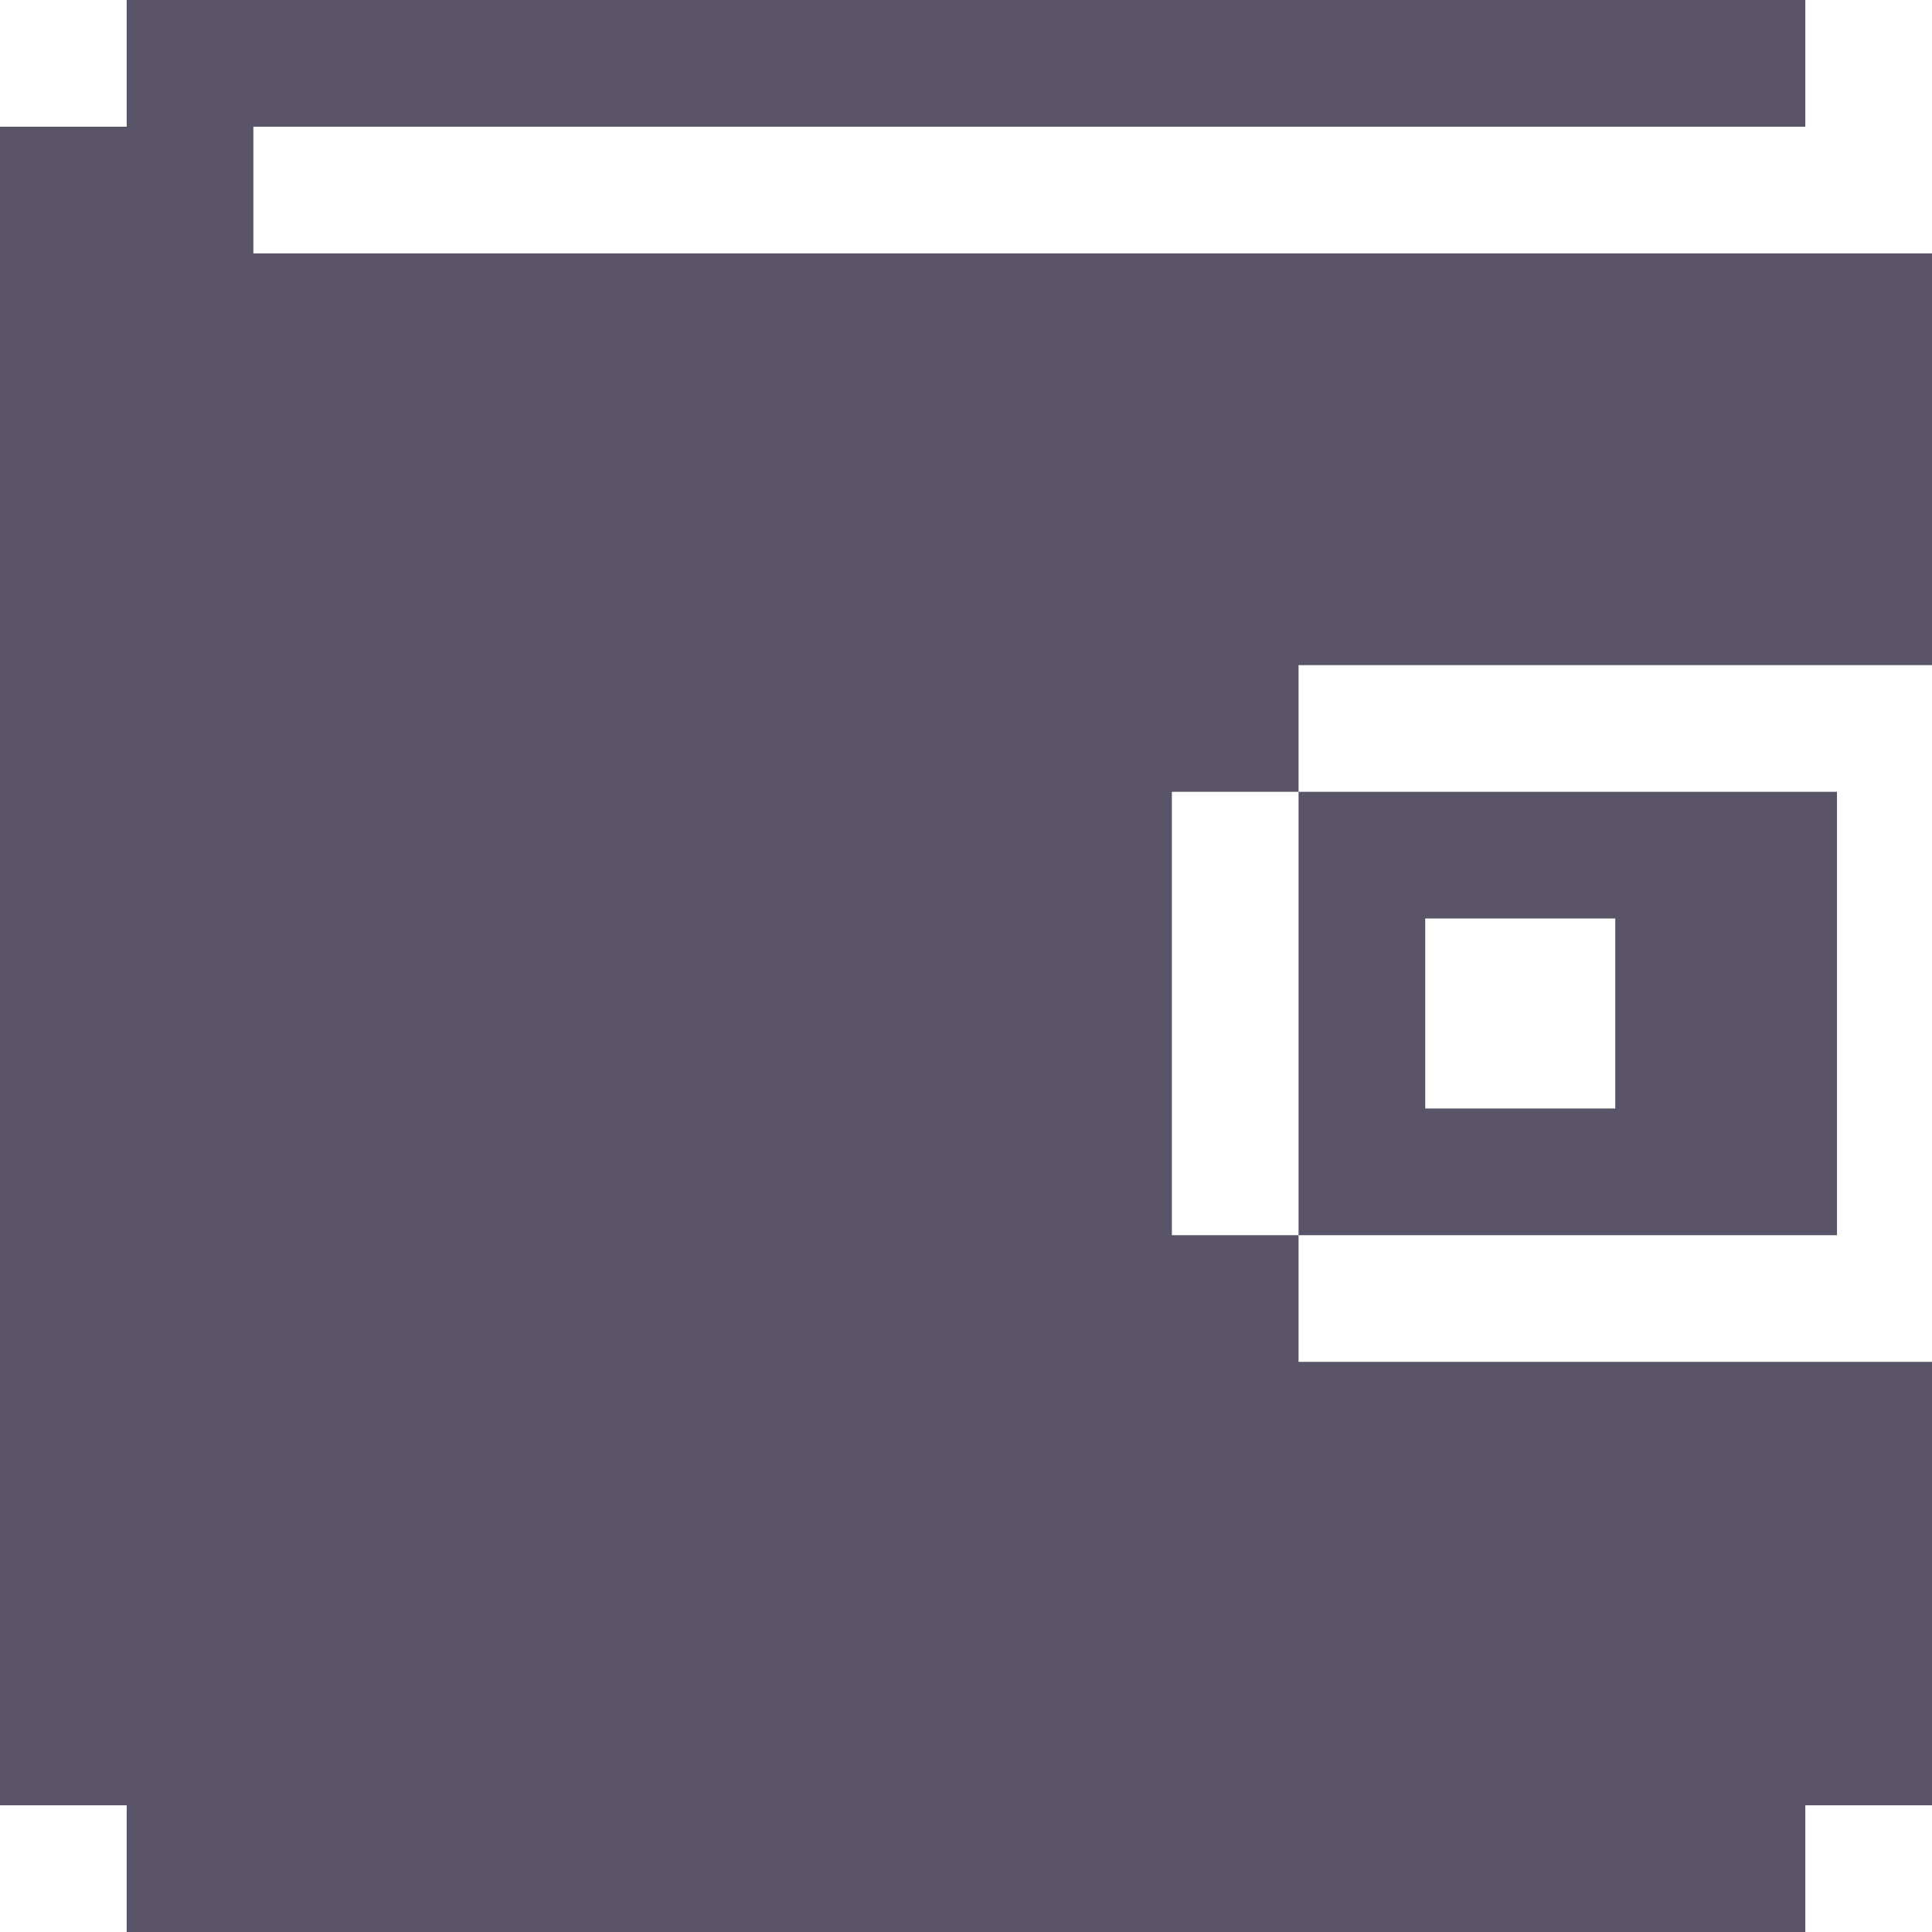<svg xmlns="http://www.w3.org/2000/svg" width="61" height="61" fill="none" viewBox="0 0 61 61">
    <path fill="none" d="M0 0h61v61H0z"/>
    <path fill="#595467" fill-rule="evenodd" d="M57 61H4v-4H0V4h4V0h53v4H8v4h53v13H41v4h-4v14h4v4h20v14h-4v4zM41 39h17V25H41v14zm10-10h-6v6h6v-6z" clip-rule="evenodd"/>
</svg>
